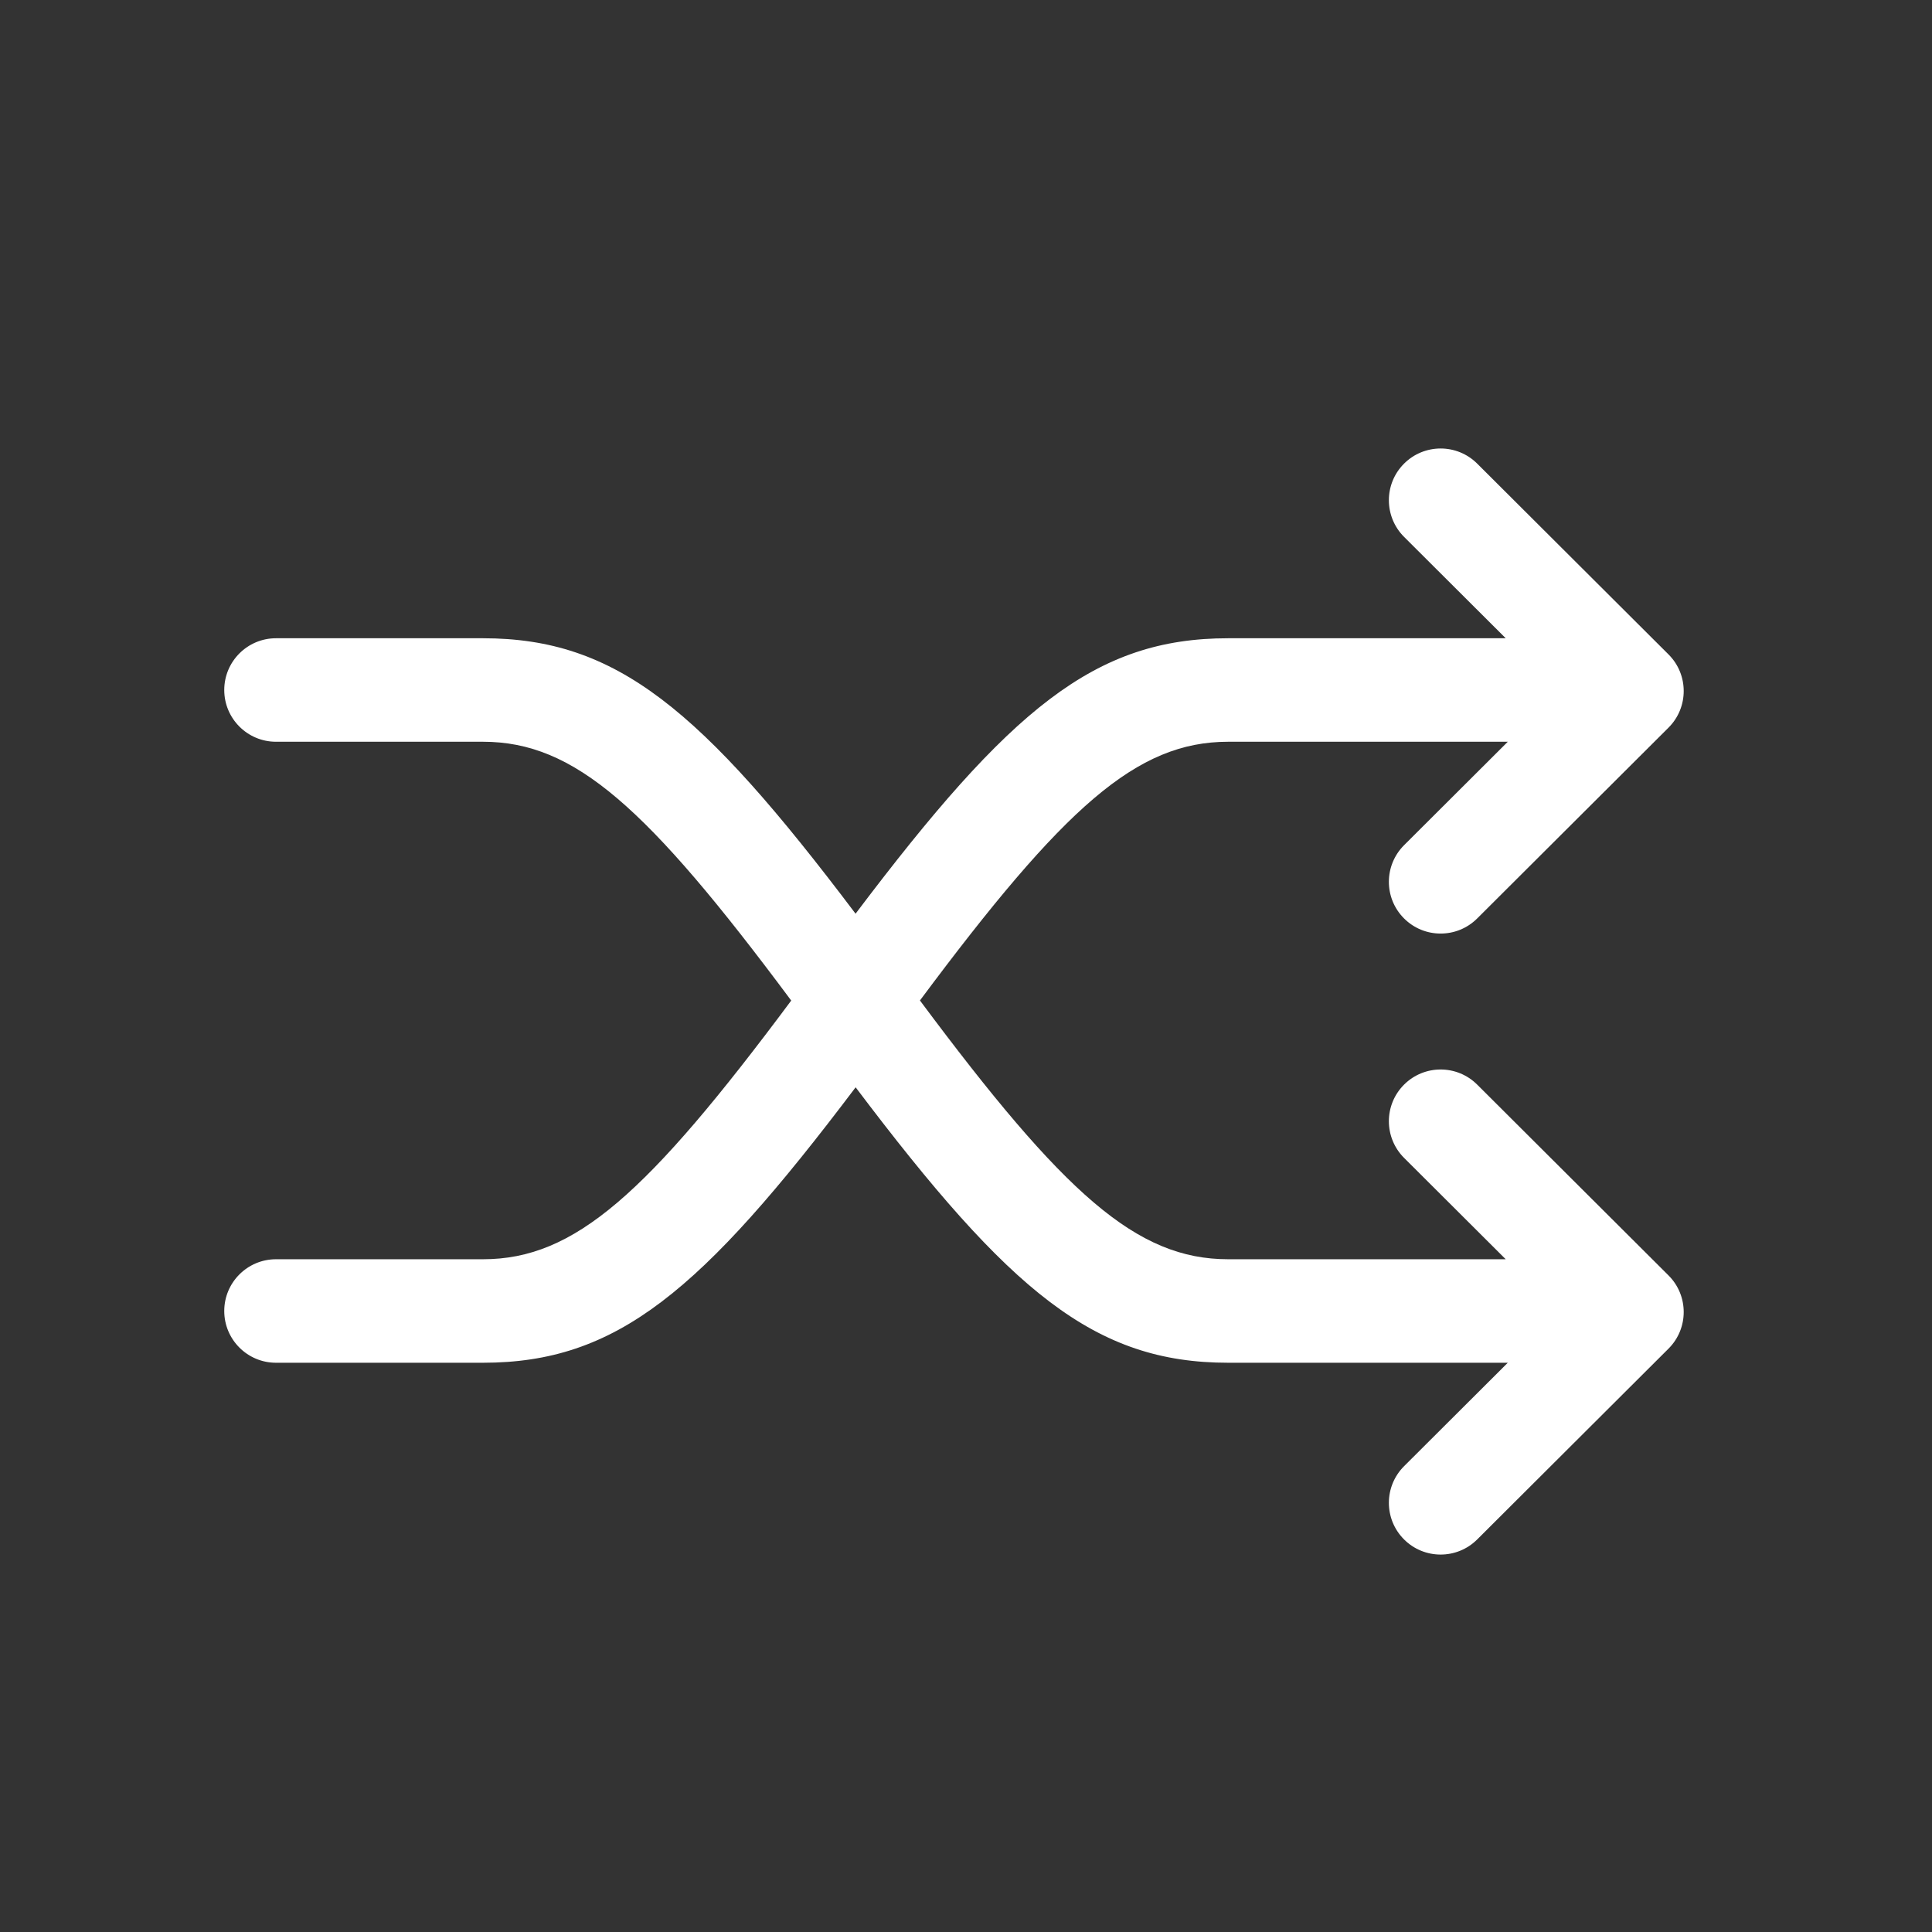 <?xml version="1.0" encoding="UTF-8"?>
<svg width="56px" height="56px" viewBox="0 0 56 56" version="1.1" xmlns="http://www.w3.org/2000/svg" xmlns:xlink="http://www.w3.org/1999/xlink">
    <rect x="0" y="0" width="56" height="56" fill="#333333" stroke="none"/>
    <!-- Generator: Sketch 59 (86127) - https://sketch.com -->
    <title>Icons 56/shuffle_outline_56</title>
    <desc>Created with Sketch.</desc>
    <g id="Icons-56/shuffle_outline_56" stroke="none" stroke-width="1" fill="none" fill-rule="evenodd">
        <g id="shuffle_outline_56">
            <polygon points="0 0 56 0 56 56 0 56"></polygon>
            <path d="M42.817,13.438 L48.362,18.968 C48.95,19.554 48.95,20.506 48.362,21.092 L42.817,26.622 C42.23,27.207 41.28,27.206 40.695,26.619 C40.11,26.033 40.112,25.083 40.698,24.498 L43.704,21.5 L35.6,21.5 C32.944,21.5 30.845,23.386 26.665,28.999 C30.845,34.614 32.944,36.5 35.6,36.5 L35.6,36.5 L43.644,36.5 L40.698,33.562 C40.112,32.977 40.11,32.027 40.695,31.441 C41.28,30.854 42.23,30.853 42.817,31.438 L48.362,36.968 C48.95,37.554 48.95,38.506 48.362,39.092 L42.817,44.622 C42.23,45.207 41.28,45.206 40.695,44.619 C40.11,44.033 40.112,43.083 40.698,42.498 L43.704,39.5 L35.6,39.5 C31.727,39.5 29.28,37.453 24.801,31.516 C20.32,37.453 17.873,39.5 14,39.5 L8,39.5 C7.172,39.5 6.5,38.828 6.5,38 C6.5,37.172 7.172,36.5 8,36.5 L14,36.5 C16.656,36.5 18.755,34.614 22.934,29.002 C18.755,23.386 16.656,21.5 14,21.5 L14,21.5 L8,21.5 C7.172,21.5 6.5,20.828 6.5,20 C6.5,19.172 7.172,18.5 8,18.5 L8,18.5 L14,18.5 C17.873,18.5 20.32,20.547 24.799,26.484 C29.28,20.547 31.727,18.5 35.6,18.5 L43.644,18.5 L40.698,15.562 C40.112,14.977 40.11,14.027 40.695,13.441 C41.28,12.854 42.23,12.853 42.817,13.438 Z" id="↳-Icon-Color" fill="white" fill-rule="nonzero"></path>
        </g>
    </g>
</svg>
